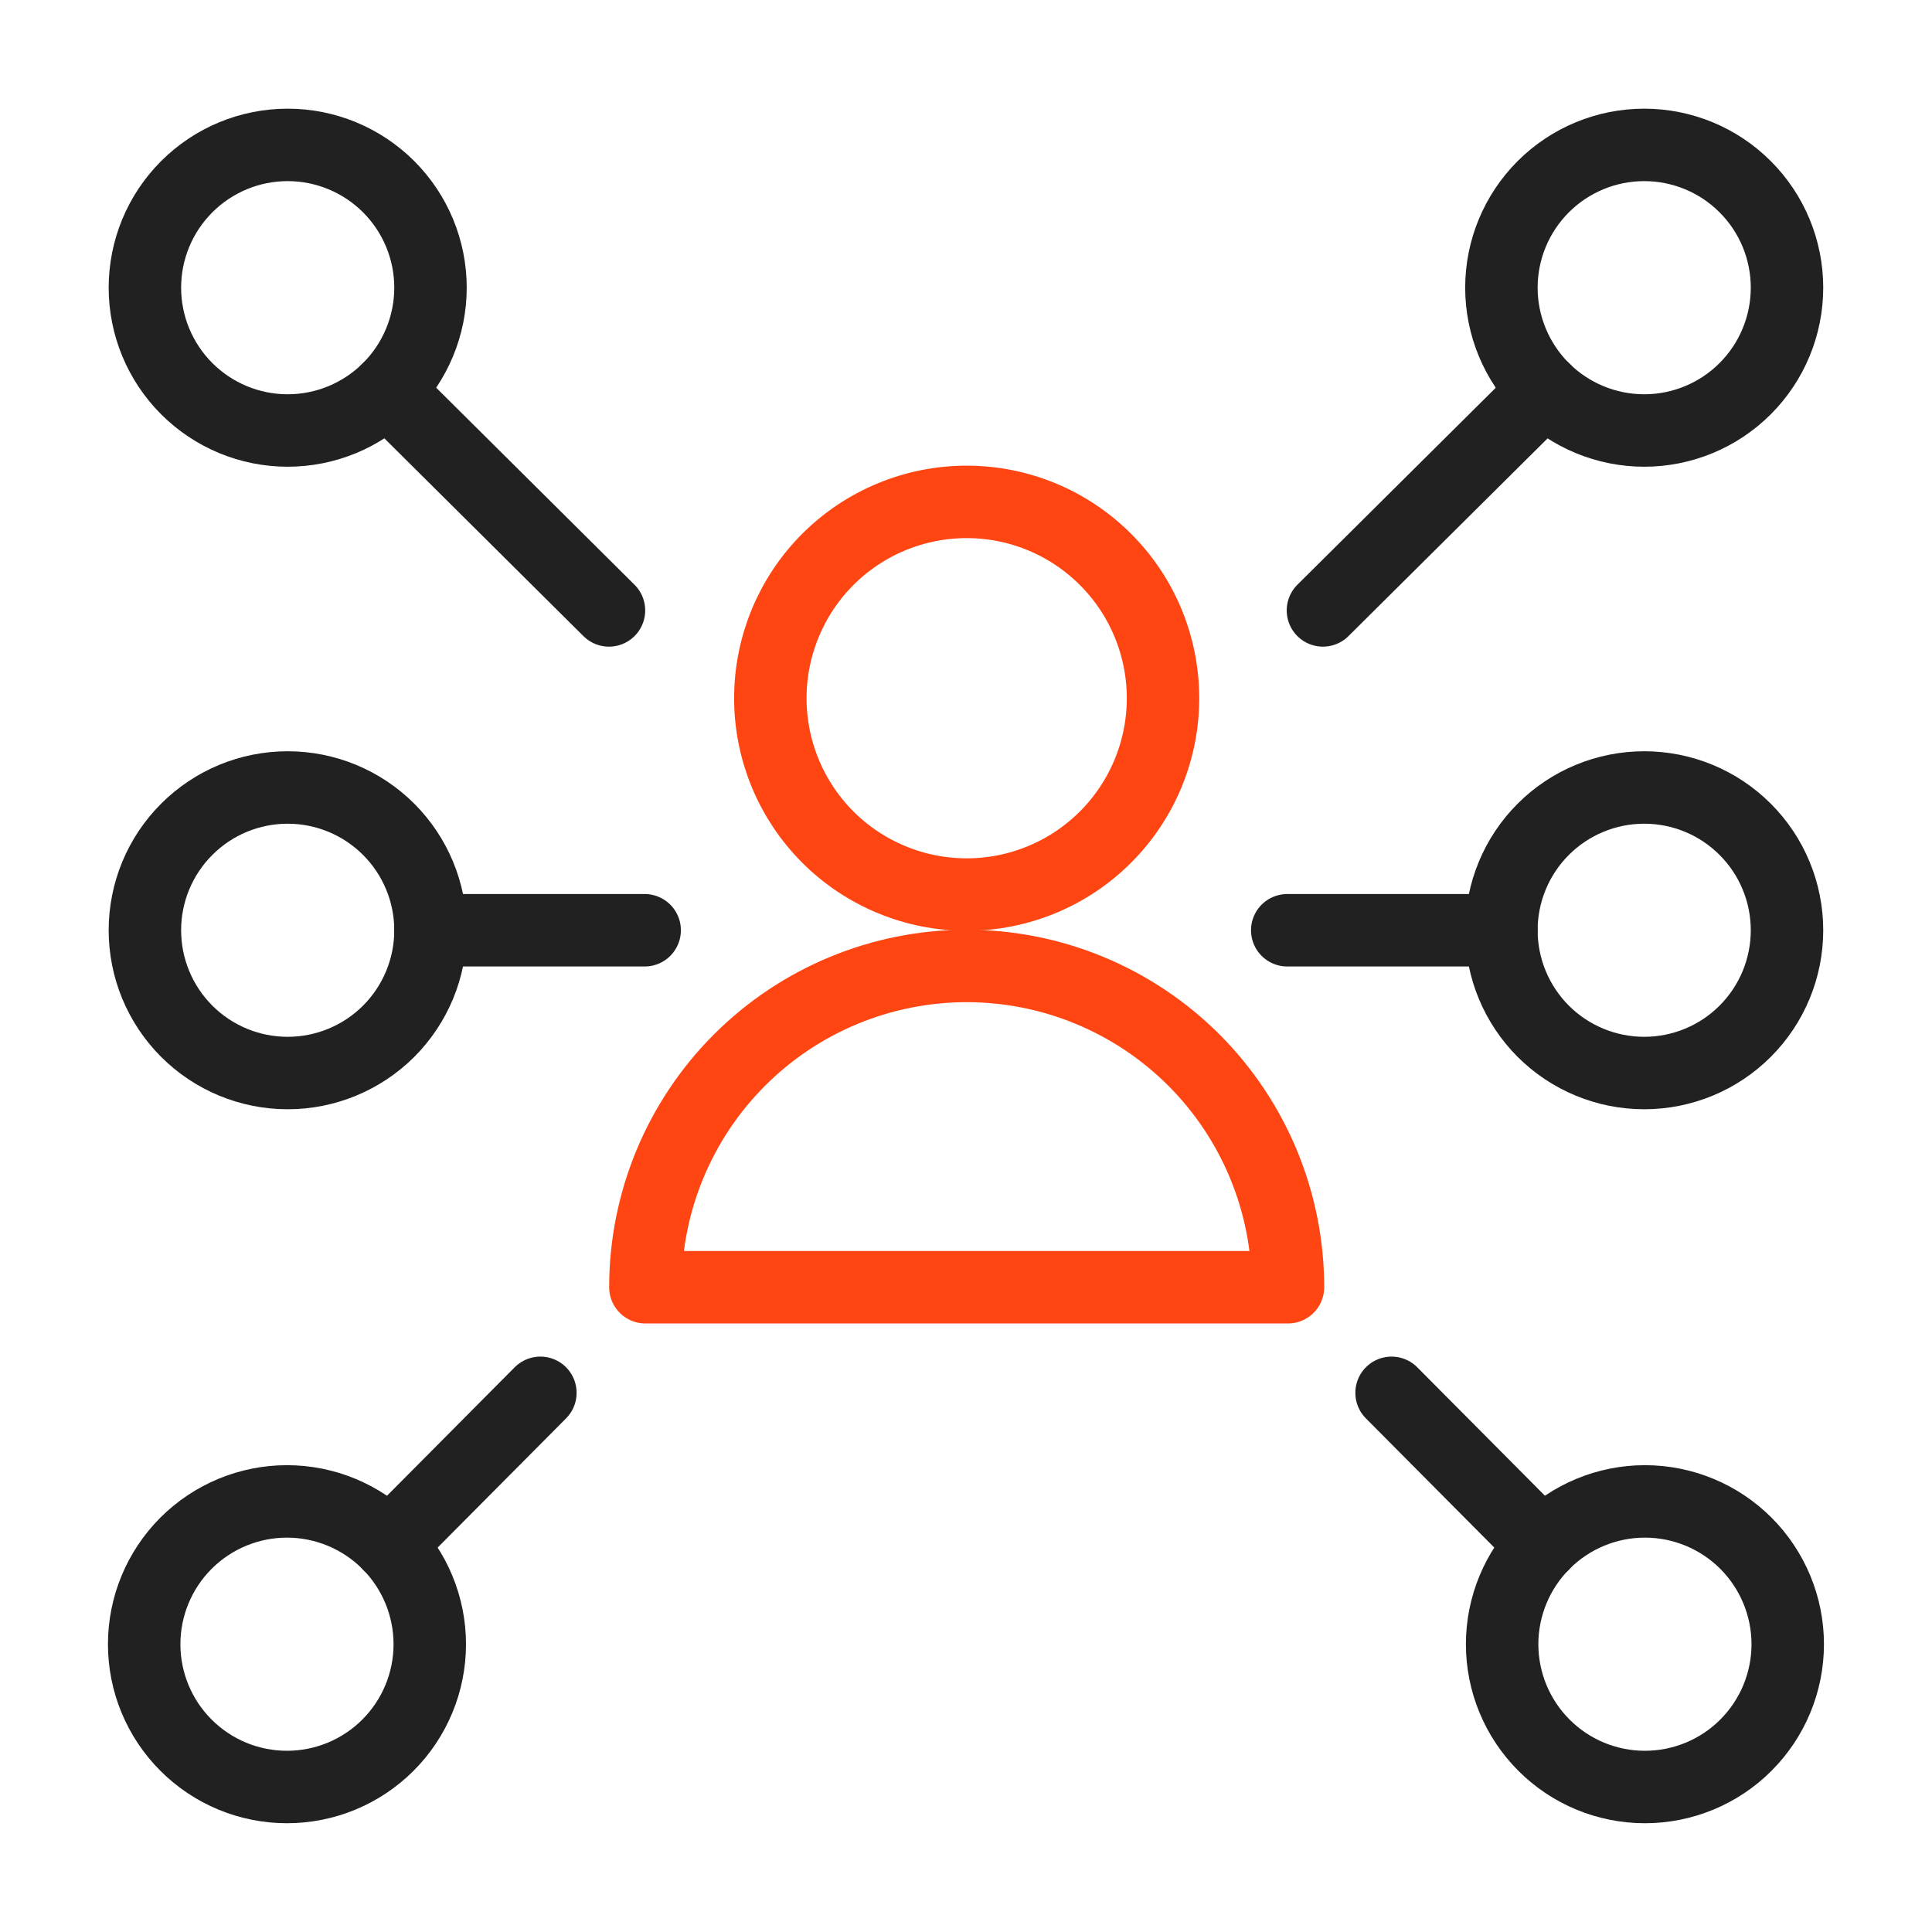 <svg width="40" height="40" viewBox="0 0 40 40" fill="none" xmlns="http://www.w3.org/2000/svg">
<path d="M27.39 12.638L31.984 8.076" stroke="#202120" stroke-width="1.5" stroke-linecap="round" stroke-linejoin="round"/>
<path d="M31.085 5.956C31.085 6.74 31.397 7.492 31.951 8.047C32.506 8.601 33.258 8.913 34.042 8.913C34.826 8.913 35.578 8.601 36.132 8.047C36.687 7.492 36.998 6.74 36.998 5.956C36.998 5.172 36.687 4.42 36.132 3.866C35.578 3.311 34.826 3 34.042 3C33.258 3 32.506 3.311 31.951 3.866C31.397 4.42 31.085 5.172 31.085 5.956V5.956Z" stroke="#202120" stroke-width="1.5" stroke-linecap="round" stroke-linejoin="round"/>
<path d="M28.811 28.837L31.938 31.983" stroke="#202120" stroke-width="1.5" stroke-linecap="round" stroke-linejoin="round"/>
<path d="M31.1 34.042C31.1 34.826 31.412 35.578 31.966 36.132C32.52 36.687 33.272 36.998 34.056 36.998C34.84 36.998 35.593 36.687 36.147 36.132C36.701 35.578 37.013 34.826 37.013 34.042C37.013 33.258 36.701 32.506 36.147 31.951C35.593 31.397 34.84 31.085 34.056 31.085C33.272 31.085 32.52 31.397 31.966 31.951C31.412 32.506 31.1 33.258 31.1 34.042Z" stroke="#202120" stroke-width="1.5" stroke-linecap="round" stroke-linejoin="round"/>
<path d="M12.608 12.638L8.016 8.076" stroke="#202120" stroke-width="1.5" stroke-linecap="round" stroke-linejoin="round"/>
<path d="M3 5.956C3 6.74 3.311 7.492 3.866 8.047C4.42 8.601 5.172 8.913 5.956 8.913C6.74 8.913 7.492 8.601 8.047 8.047C8.601 7.492 8.913 6.74 8.913 5.956C8.913 5.172 8.601 4.42 8.047 3.866C7.492 3.311 6.74 3 5.956 3C5.172 3 4.42 3.311 3.866 3.866C3.311 4.42 3 5.172 3 5.956V5.956Z" stroke="#202120" stroke-width="1.5" stroke-linecap="round" stroke-linejoin="round"/>
<path d="M11.188 28.837L8.061 31.983" stroke="#202120" stroke-width="1.5" stroke-linecap="round" stroke-linejoin="round"/>
<path d="M2.985 34.042C2.985 34.826 3.296 35.578 3.851 36.132C4.405 36.687 5.157 36.998 5.941 36.998C6.725 36.998 7.477 36.687 8.032 36.132C8.586 35.578 8.898 34.826 8.898 34.042C8.898 33.258 8.586 32.506 8.032 31.951C7.477 31.397 6.725 31.085 5.941 31.085C5.157 31.085 4.405 31.397 3.851 31.951C3.296 32.506 2.985 33.258 2.985 34.042V34.042Z" stroke="#202120" stroke-width="1.5" stroke-linecap="round" stroke-linejoin="round"/>
<path d="M26.651 19.26H31.085" stroke="#202120" stroke-width="1.5" stroke-linecap="round" stroke-linejoin="round"/>
<path d="M31.085 19.26C31.085 20.044 31.397 20.796 31.951 21.351C32.506 21.905 33.258 22.216 34.042 22.216C34.826 22.216 35.578 21.905 36.132 21.351C36.687 20.796 36.998 20.044 36.998 19.26C36.998 18.476 36.687 17.724 36.132 17.17C35.578 16.615 34.826 16.304 34.042 16.304C33.258 16.304 32.506 16.615 31.951 17.17C31.397 17.724 31.085 18.476 31.085 19.26Z" stroke="#202120" stroke-width="1.5" stroke-linecap="round" stroke-linejoin="round"/>
<path d="M13.347 19.26H8.913" stroke="#202120" stroke-width="1.5" stroke-linecap="round" stroke-linejoin="round"/>
<path d="M3 19.26C3 20.044 3.311 20.796 3.866 21.351C4.42 21.905 5.172 22.216 5.956 22.216C6.74 22.216 7.492 21.905 8.047 21.351C8.601 20.796 8.913 20.044 8.913 19.26C8.913 18.476 8.601 17.724 8.047 17.17C7.492 16.615 6.74 16.304 5.956 16.304C5.172 16.304 4.42 16.615 3.866 17.17C3.311 17.724 3 18.476 3 19.26V19.26Z" stroke="#202120" stroke-width="1.5" stroke-linecap="round" stroke-linejoin="round"/>
<path d="M13.362 26.651C13.362 24.887 14.063 23.195 15.311 21.947C16.558 20.7 18.25 19.999 20.014 19.999C21.778 19.999 23.47 20.7 24.718 21.947C25.965 23.195 26.666 24.887 26.666 26.651H13.362Z" stroke="#FF4612" stroke-width="1.5" stroke-linecap="round" stroke-linejoin="round"/>
<path d="M15.949 14.456C15.949 15.534 16.377 16.568 17.139 17.331C17.902 18.093 18.936 18.521 20.014 18.521C21.092 18.521 22.126 18.093 22.888 17.331C23.651 16.568 24.079 15.534 24.079 14.456C24.079 13.378 23.651 12.344 22.888 11.582C22.126 10.819 21.092 10.391 20.014 10.391C18.936 10.391 17.902 10.819 17.139 11.582C16.377 12.344 15.949 13.378 15.949 14.456Z" stroke="#FF4612" stroke-width="1.5" stroke-linecap="round" stroke-linejoin="round"/>
</svg>
